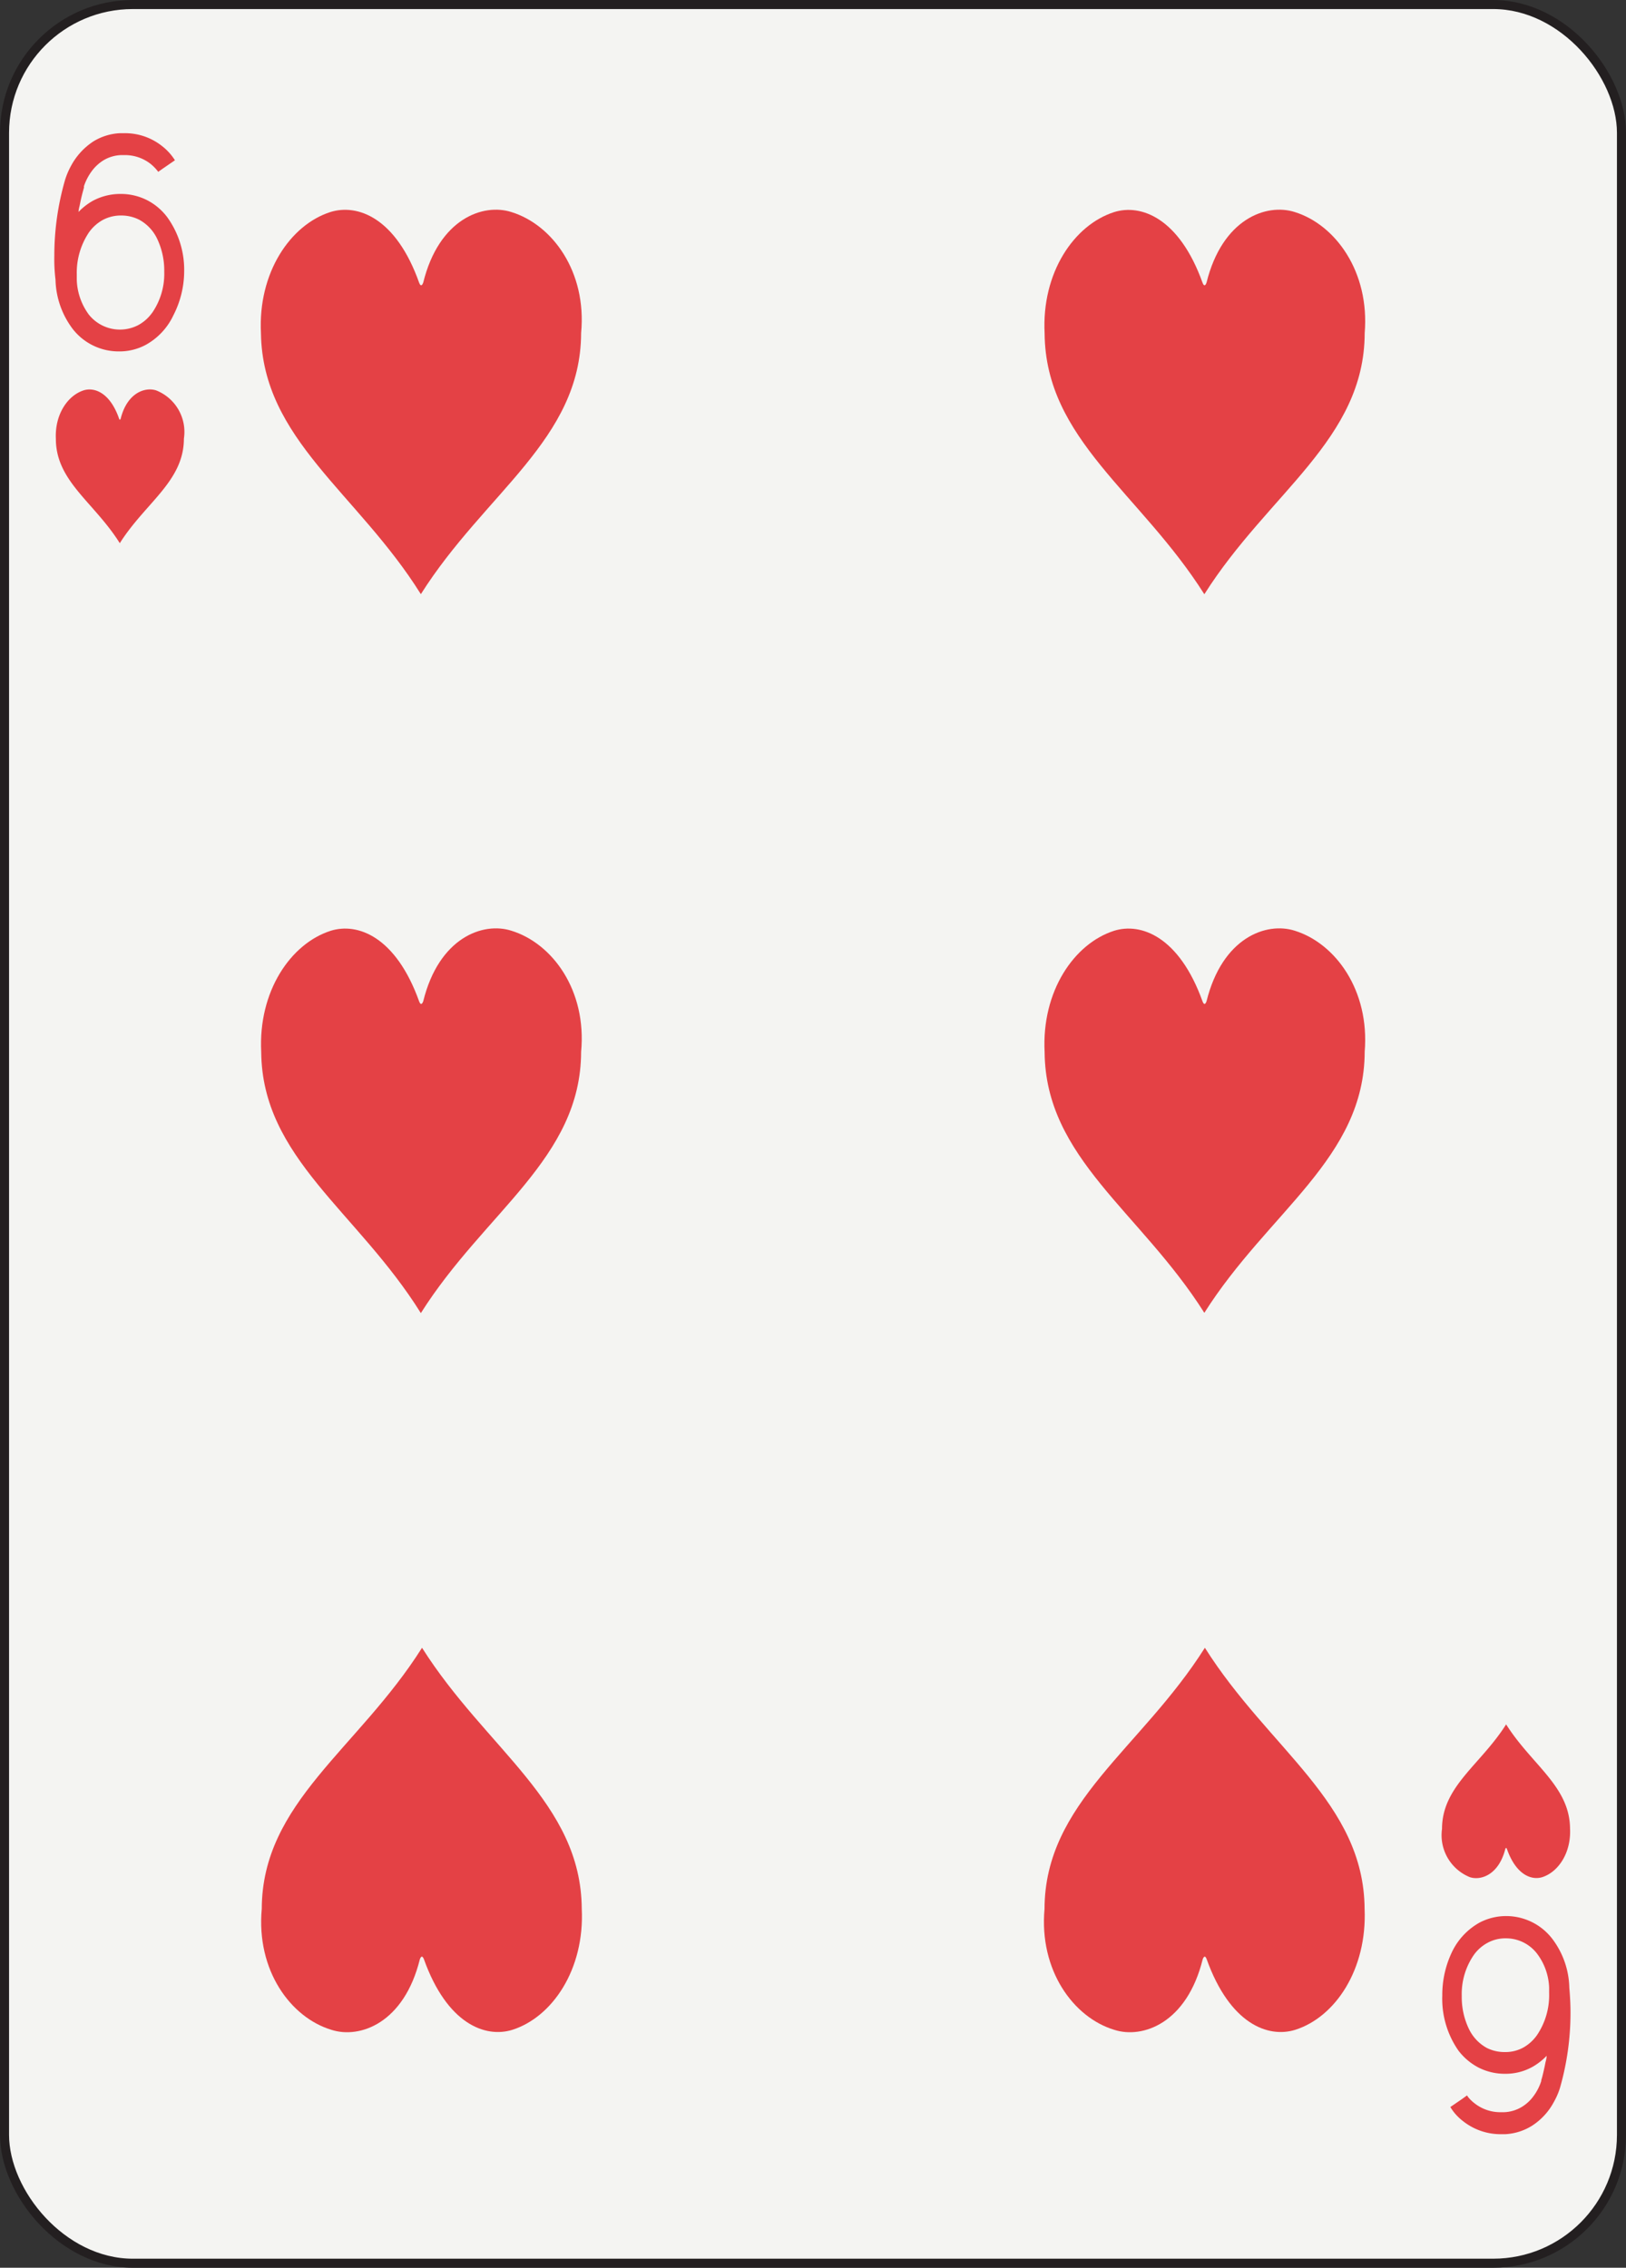 <svg xmlns="http://www.w3.org/2000/svg" viewBox="0 0 179.58 250.45"><rect x="0" y="0" width="179.58" height="250.45" fill="#333333" stroke="none"/><defs><style>.cls-1{fill:#f4f4f2;stroke:#231f20;}.cls-2{fill:#e44145;}</style></defs><title>clubsAsset 7</title><g id="Layer_2" data-name="Layer 2"><g id="Layer_1-2" data-name="Layer 1"><g id="six"><rect class="cls-1" x="0.5" y="0.5" width="178.58" height="249.45" rx="14.17" ry="14.17"/><path class="cls-2" d="M17.23,43.11c-1.25-.39-3.19.3-3.9,3.12-.06.16-.13.16-.18,0-1-2.87-2.72-3.49-3.91-3.12-1.77.57-3.2,2.67-3.07,5.36,0,4.68,4.23,7,7.06,11.52,2.83-4.48,7.07-6.83,7.08-11.54A4.93,4.93,0,0,0,17.23,43.11Z"/><path class="cls-2" d="M166.34,190.44c-2.83,4.48-7.07,6.83-7.08,11.54a5,5,0,0,0,3.09,5.34c1.24.39,3.18-.29,3.9-3.12q.09-.22.18,0c1,2.86,2.72,3.49,3.91,3.11,1.76-.57,3.19-2.67,3.06-5.35C173.37,197.28,169.17,194.92,166.34,190.44Z"/><path class="cls-2" d="M46.55,65.69v0Z"/><path class="cls-2" d="M56.48,23.42c-3.11-1-8,.73-9.74,7.8-.15.39-.31.38-.45,0-2.56-7.2-6.81-8.74-9.81-7.8-4.41,1.42-8,6.68-7.66,13.39C29,48.52,39.48,54.42,46.48,65.62c7.07-11.2,17.67-17.08,17.7-28.84C64.82,30,61,24.81,56.48,23.42Z"/><path class="cls-2" d="M46.56,181.91V182l0-.07Z"/><path class="cls-2" d="M64.25,210.79c-.08-11.71-10.56-17.61-17.64-28.81-7.07,11.2-17.67,17.08-17.7,28.84-.62,6.78,3.18,12,7.71,13.36,3.12,1,8-.73,9.75-7.8.15-.39.3-.38.45,0,2.56,7.16,6.8,8.73,9.78,7.79C61,222.76,64.58,217.5,64.25,210.79Z"/><path class="cls-2" d="M133,145l0-.08V145Z"/><path class="cls-2" d="M143,102.79c-3.12-1-8,.73-9.75,7.8-.14.39-.3.38-.44,0-2.57-7.16-6.81-8.73-9.78-7.79-4.41,1.42-8,6.68-7.66,13.39.09,11.71,10.57,17.61,17.64,28.8,7.08-11.19,17.68-17.07,17.71-28.84C151.28,109.36,147.48,104.18,143,102.79Z"/><path class="cls-2" d="M143,23.42c-3.12-1-8,.73-9.75,7.8-.14.39-.3.38-.44,0-2.57-7.16-6.81-8.73-9.78-7.79-4.41,1.42-8,6.68-7.66,13.39.09,11.71,10.57,17.61,17.64,28.81,7.08-11.2,17.68-17.08,17.71-28.84C151.28,30,147.48,24.81,143,23.42Z"/><path class="cls-2" d="M133,65.69l0-.07v.07Z"/><path class="cls-2" d="M133,181.91l0,.07v-.07Z"/><path class="cls-2" d="M150.71,210.79c-.09-11.71-10.57-17.61-17.64-28.81-7.08,11.2-17.68,17.08-17.71,28.84-.61,6.78,3.19,12,7.72,13.36,3.12,1,8-.73,9.75-7.8.15-.39.3-.38.44,0,2.57,7.16,6.8,8.73,9.79,7.79C147.48,222.76,151,217.5,150.71,210.79Z"/><path class="cls-2" d="M46.55,145v0Z"/><path class="cls-2" d="M56.48,102.79c-3.11-1-8,.73-9.74,7.8-.15.39-.31.38-.45,0-2.57-7.16-6.8-8.73-9.78-7.79-4.41,1.42-8,6.68-7.66,13.39.1,11.7,10.63,17.6,17.63,28.83,7.07-11.2,17.67-17.08,17.7-28.85C64.82,109.36,61,104.18,56.48,102.79Z"/><path class="cls-2" d="M18.48,24a6.46,6.46,0,0,0-2.23-1.89,6.39,6.39,0,0,0-2.94-.69h-.08a6.4,6.4,0,0,0-3,.77,6.84,6.84,0,0,0-1.56,1.22,3.89,3.89,0,0,1,.13-.71c.13-.68.26-1.21.36-1.57.05-.19.09-.32.11-.41a.17.17,0,0,0,0-.1h0v-.05h0a6,6,0,0,1,.91-1.73,4.61,4.61,0,0,1,1.24-1.13,4.06,4.06,0,0,1,1.92-.58h.33a4.59,4.59,0,0,1,3,1,5.14,5.14,0,0,1,.66.66,1.33,1.33,0,0,1,.14.19h0l.54-.38,1.31-.9a6.08,6.08,0,0,0-1.4-1.55,6.57,6.57,0,0,0-4.23-1.44h-.44a6.15,6.15,0,0,0-2.94.91,7.39,7.39,0,0,0-2.44,2.65,8.54,8.54,0,0,0-.67,1.55A30.06,30.06,0,0,0,6,28.22a18.85,18.85,0,0,0,.13,2.67,9.39,9.39,0,0,0,1.9,5.44,6.43,6.43,0,0,0,5.06,2.48h0a6.15,6.15,0,0,0,3-.72,7.23,7.23,0,0,0,3.06-3.27A10.67,10.67,0,0,0,20.34,30,9.93,9.93,0,0,0,18.48,24ZM16.76,34.6a4.49,4.49,0,0,1-1.52,1.32A4.39,4.39,0,0,1,9.8,34.73a6.84,6.84,0,0,1-1.32-3.8h0v-.62a8,8,0,0,1,1.34-4.64,4.65,4.65,0,0,1,1.5-1.36,4.22,4.22,0,0,1,2-.51h.06a4.36,4.36,0,0,1,2,.47,4.68,4.68,0,0,1,2,2.15A8.16,8.16,0,0,1,18.14,30a7.6,7.6,0,0,1-1.35,4.57Z"/><path class="cls-2" d="M161.06,226.45a6.66,6.66,0,0,0,2.23,1.89,6.39,6.39,0,0,0,2.94.69h.08a6.09,6.09,0,0,0,2.95-.77,6.84,6.84,0,0,0,1.56-1.22,3.19,3.19,0,0,1-.13.71c-.13.68-.26,1.22-.35,1.58-.05.18-.09.32-.12.41v.09h0a5.67,5.67,0,0,1-.91,1.74,4.42,4.42,0,0,1-1.24,1.12,4.06,4.06,0,0,1-1.92.58h-.32a4.58,4.58,0,0,1-3-1,4.12,4.12,0,0,1-.67-.65l-.14-.2h0l-.54.39-1.3.89a5.56,5.56,0,0,0,1.39,1.55,6.67,6.67,0,0,0,4.24,1.45h.43a6.16,6.16,0,0,0,2.94-.92,7.06,7.06,0,0,0,2.44-2.65,7.89,7.89,0,0,0,.67-1.55,30.06,30.06,0,0,0,1.16-8.38c0-.85-.05-1.74-.13-2.67a9.26,9.26,0,0,0-1.9-5.43,6.42,6.42,0,0,0-5.06-2.49h0a6.31,6.31,0,0,0-2.95.72,7.33,7.33,0,0,0-3.06,3.27,11,11,0,0,0-1.06,4.79A10,10,0,0,0,161.06,226.45Zm1.73-10.57a4.46,4.46,0,0,1,1.51-1.32,4.11,4.11,0,0,1,2-.49,4.32,4.32,0,0,1,3.44,1.67,6.61,6.61,0,0,1,1.35,3.77h0v.62a7.86,7.86,0,0,1-1.34,4.63,4.62,4.62,0,0,1-1.49,1.36,4.1,4.1,0,0,1-2,.51h-.06a4.35,4.35,0,0,1-2-.46,4.71,4.71,0,0,1-2-2.16,8.09,8.09,0,0,1-.76-3.56A7.6,7.6,0,0,1,162.79,215.88Z"/></g></g></g></svg>